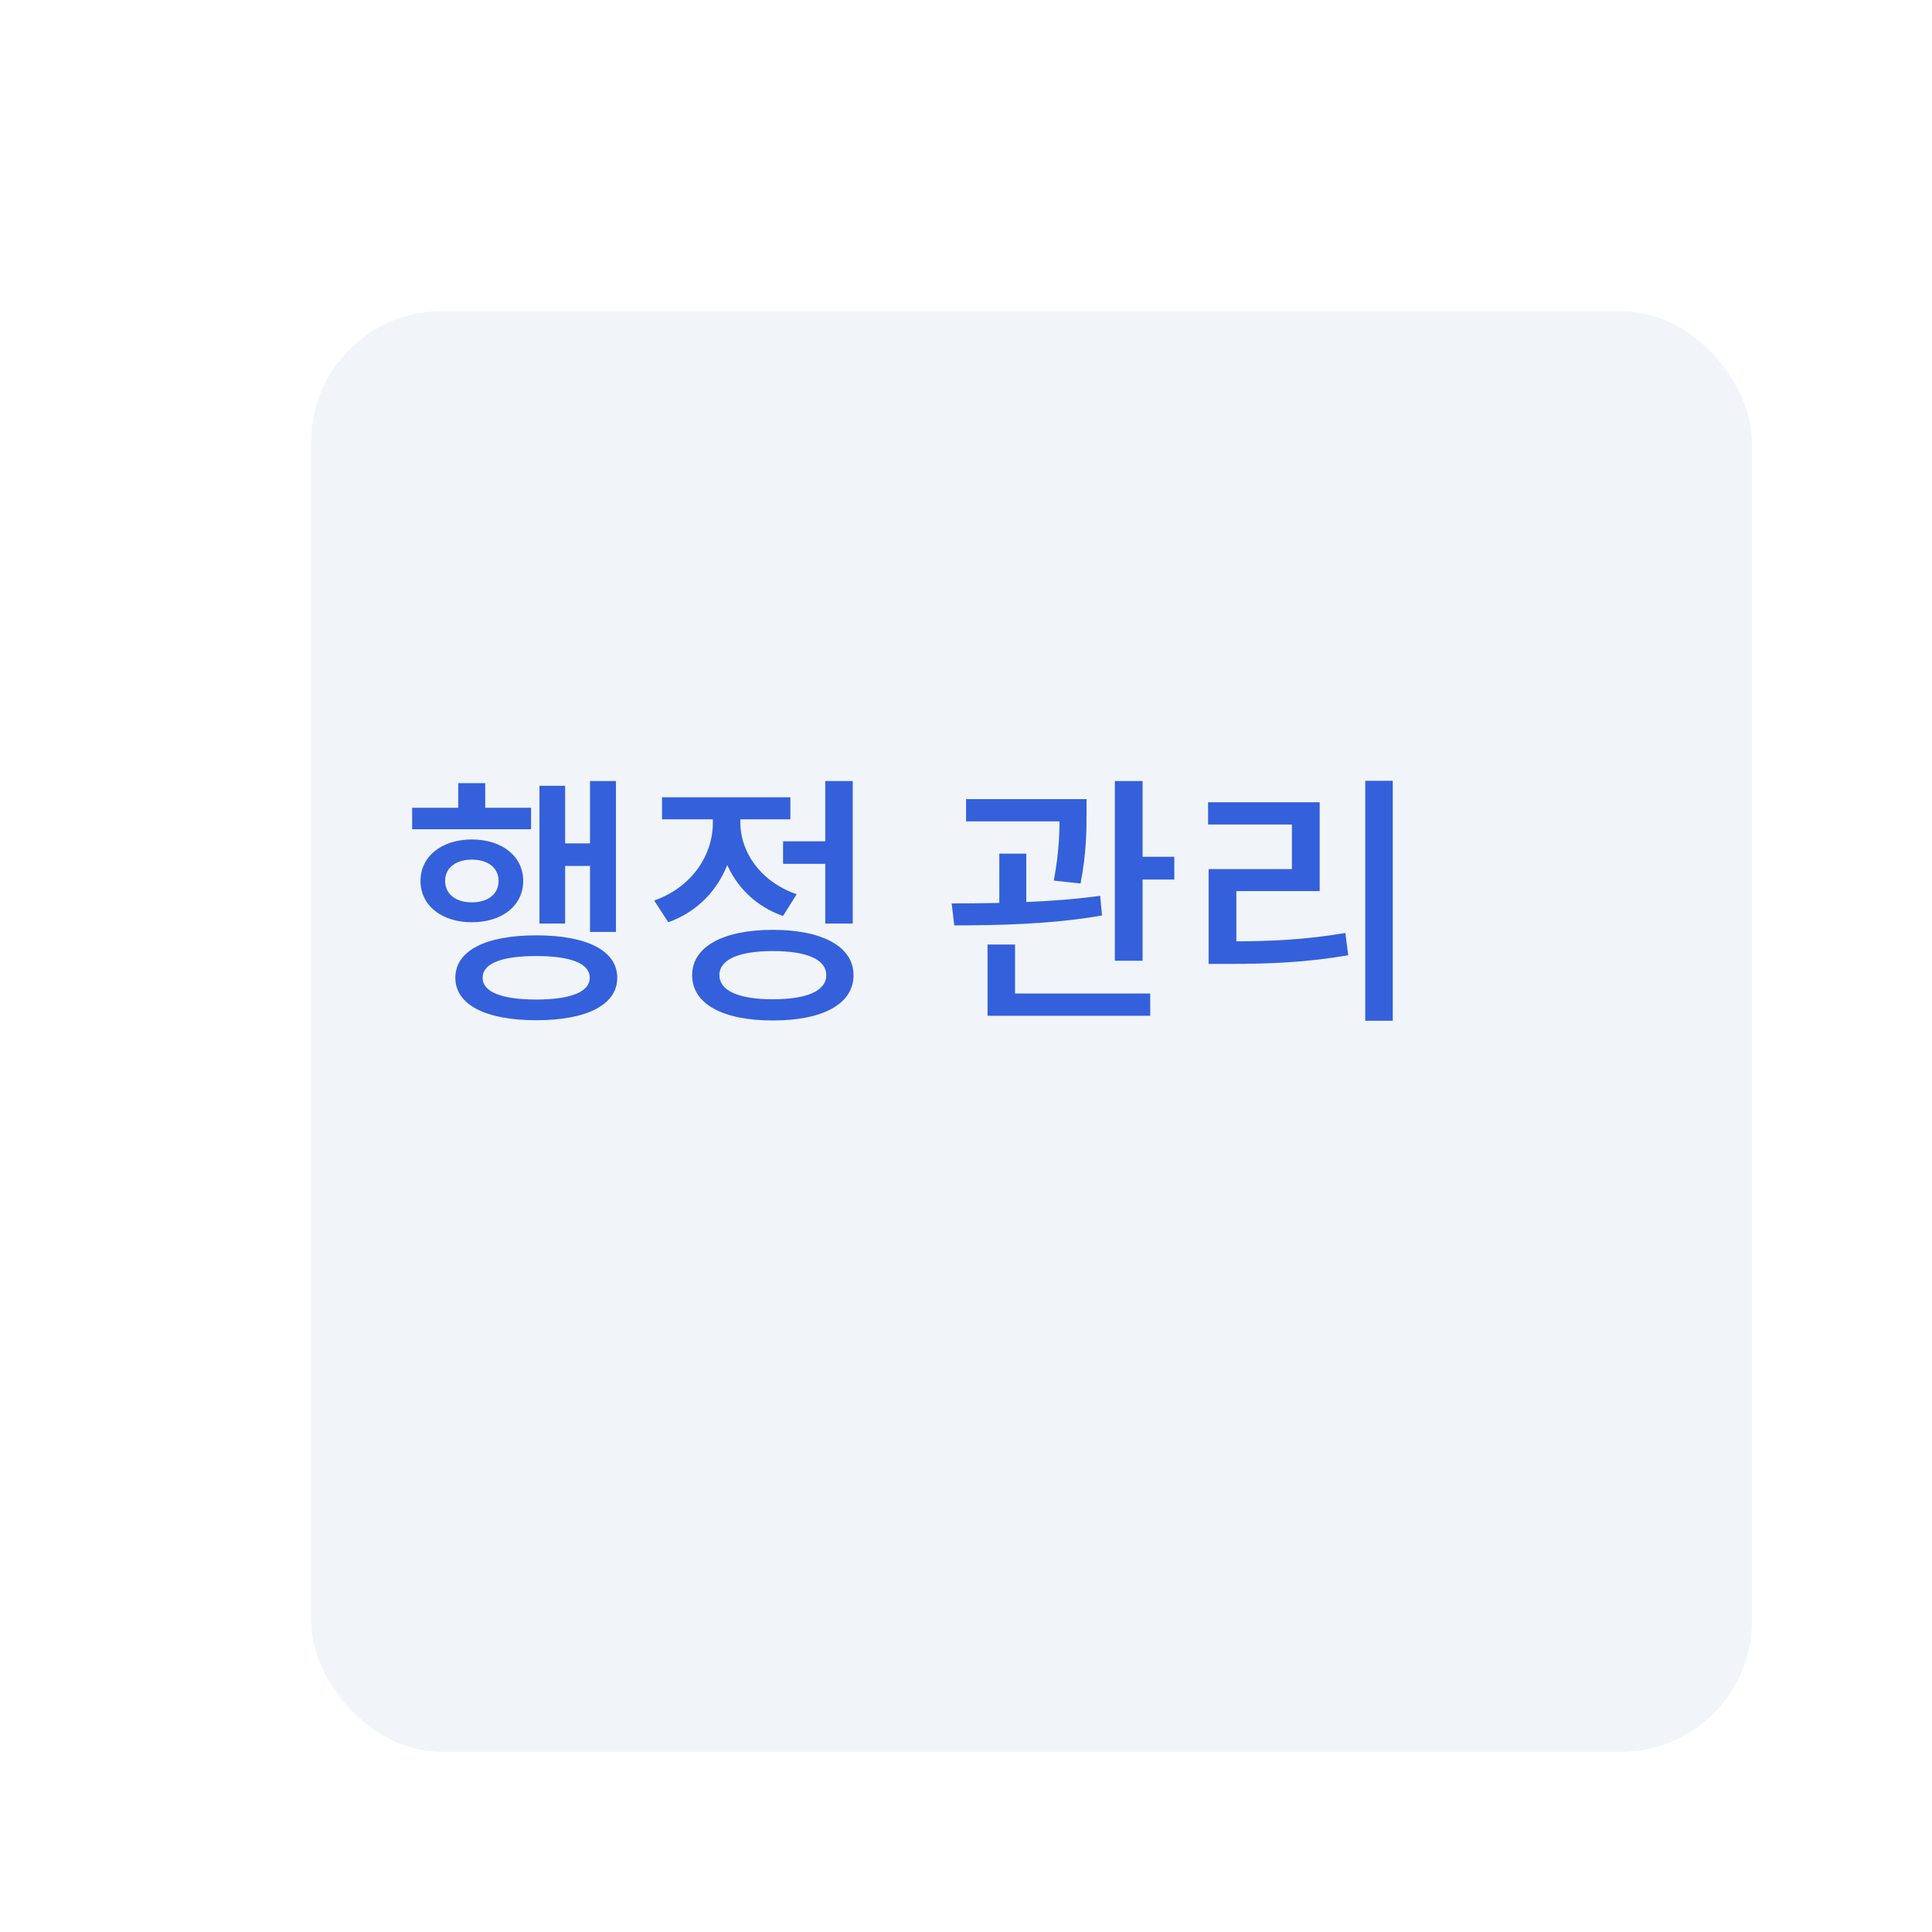 <svg width="236" height="236" viewBox="0 0 236 236" fill="none" xmlns="http://www.w3.org/2000/svg">
<g filter="url(#filter0_di_889_11163)">
<rect x="24" y="20" width="176" height="176" rx="16" fill="#F1F5F9"/>
</g>
<path d="M72.071 95.408V113.84H75.239V95.408H72.071ZM67.815 103.024V105.776H72.967V103.024H67.815ZM65.895 95.984V112.816H69.031V95.984H65.895ZM50.343 98.672V101.296H64.871V98.672H50.343ZM57.639 102.544C53.991 102.544 51.367 104.592 51.367 107.6C51.367 110.64 53.991 112.656 57.639 112.656C61.319 112.656 63.911 110.64 63.911 107.6C63.911 104.592 61.319 102.544 57.639 102.544ZM57.639 105.008C59.591 105.008 60.903 106 60.903 107.6C60.903 109.232 59.591 110.224 57.639 110.224C55.687 110.224 54.375 109.232 54.375 107.6C54.375 106 55.687 105.008 57.639 105.008ZM55.975 95.664V100.336H59.271V95.664H55.975ZM65.511 114.256C59.335 114.256 55.623 116.112 55.623 119.44C55.623 122.736 59.335 124.624 65.511 124.624C71.687 124.624 75.399 122.736 75.399 119.44C75.399 116.112 71.687 114.256 65.511 114.256ZM65.511 116.784C69.703 116.784 72.039 117.68 72.039 119.44C72.039 121.168 69.703 122.096 65.511 122.096C61.287 122.096 58.951 121.168 58.951 119.44C58.951 117.68 61.287 116.784 65.511 116.784ZM95.653 102.768V105.52H101.765V102.768H95.653ZM100.805 95.408V112.816H104.165V95.408H100.805ZM94.405 113.584C88.293 113.584 84.549 115.664 84.549 119.12C84.549 122.64 88.293 124.656 94.405 124.656C100.517 124.656 104.261 122.64 104.261 119.12C104.261 115.664 100.517 113.584 94.405 113.584ZM94.405 116.176C98.565 116.176 100.933 117.2 100.933 119.12C100.933 121.04 98.565 122.064 94.405 122.064C90.277 122.064 87.877 121.04 87.877 119.12C87.877 117.2 90.277 116.176 94.405 116.176ZM87.077 98.352V100.496C87.077 104.496 84.485 108.4 79.909 110L81.637 112.656C86.821 110.8 89.797 105.968 89.797 100.496V98.352H87.077ZM87.749 98.352V100.464C87.749 105.52 90.597 110.128 95.653 111.888L97.317 109.232C92.933 107.728 90.437 104.112 90.437 100.464V98.352H87.749ZM80.869 97.392V100.08H96.549V97.392H80.869ZM118.006 97.616V100.336H130.742V97.616H118.006ZM122.07 104.272V111.568H125.366V104.272H122.07ZM129.43 97.616V99.28C129.43 101.232 129.43 103.824 128.726 107.568L131.99 107.92C132.726 104.176 132.726 101.264 132.726 99.28V97.616H129.43ZM136.182 95.408V117.36H139.574V95.408H136.182ZM138.134 104.656V107.44H143.446V104.656H138.134ZM120.63 121.36V124.08H140.502V121.36H120.63ZM120.63 115.376V122.192H123.99V115.376H120.63ZM116.566 113.04C121.654 113.04 128.566 112.912 134.614 111.824L134.39 109.424C128.502 110.256 121.398 110.352 116.246 110.352L116.566 113.04ZM166.771 95.376V124.688H170.131V95.376H166.771ZM147.635 114.992V117.744H150.131C155.283 117.744 159.635 117.552 164.691 116.688L164.339 113.968C159.411 114.8 155.155 114.992 150.131 114.992H147.635ZM147.571 98V100.72H157.811V106.16H147.635V116.016H151.027V108.848H161.203V98H147.571Z" fill="#3460DC"/>
<defs>
<filter id="filter0_di_889_11163" x="0" y="0" width="236" height="236" filterUnits="userSpaceOnUse" color-interpolation-filters="sRGB">
<feFlood flood-opacity="0" result="BackgroundImageFix"/>
<feColorMatrix in="SourceAlpha" type="matrix" values="0 0 0 0 0 0 0 0 0 0 0 0 0 0 0 0 0 0 127 0" result="hardAlpha"/>
<feOffset dx="6" dy="10"/>
<feGaussianBlur stdDeviation="15"/>
<feColorMatrix type="matrix" values="0 0 0 0 0.725 0 0 0 0 0.725 0 0 0 0 0.725 0 0 0 0.25 0"/>
<feBlend mode="normal" in2="BackgroundImageFix" result="effect1_dropShadow_889_11163"/>
<feBlend mode="normal" in="SourceGraphic" in2="effect1_dropShadow_889_11163" result="shape"/>
<feColorMatrix in="SourceAlpha" type="matrix" values="0 0 0 0 0 0 0 0 0 0 0 0 0 0 0 0 0 0 127 0" result="hardAlpha"/>
<feOffset dx="8" dy="8"/>
<feGaussianBlur stdDeviation="2"/>
<feComposite in2="hardAlpha" operator="arithmetic" k2="-1" k3="1"/>
<feColorMatrix type="matrix" values="0 0 0 0 1 0 0 0 0 1 0 0 0 0 1 0 0 0 0.2 0"/>
<feBlend mode="normal" in2="shape" result="effect2_innerShadow_889_11163"/>
</filter>
</defs>
</svg>
